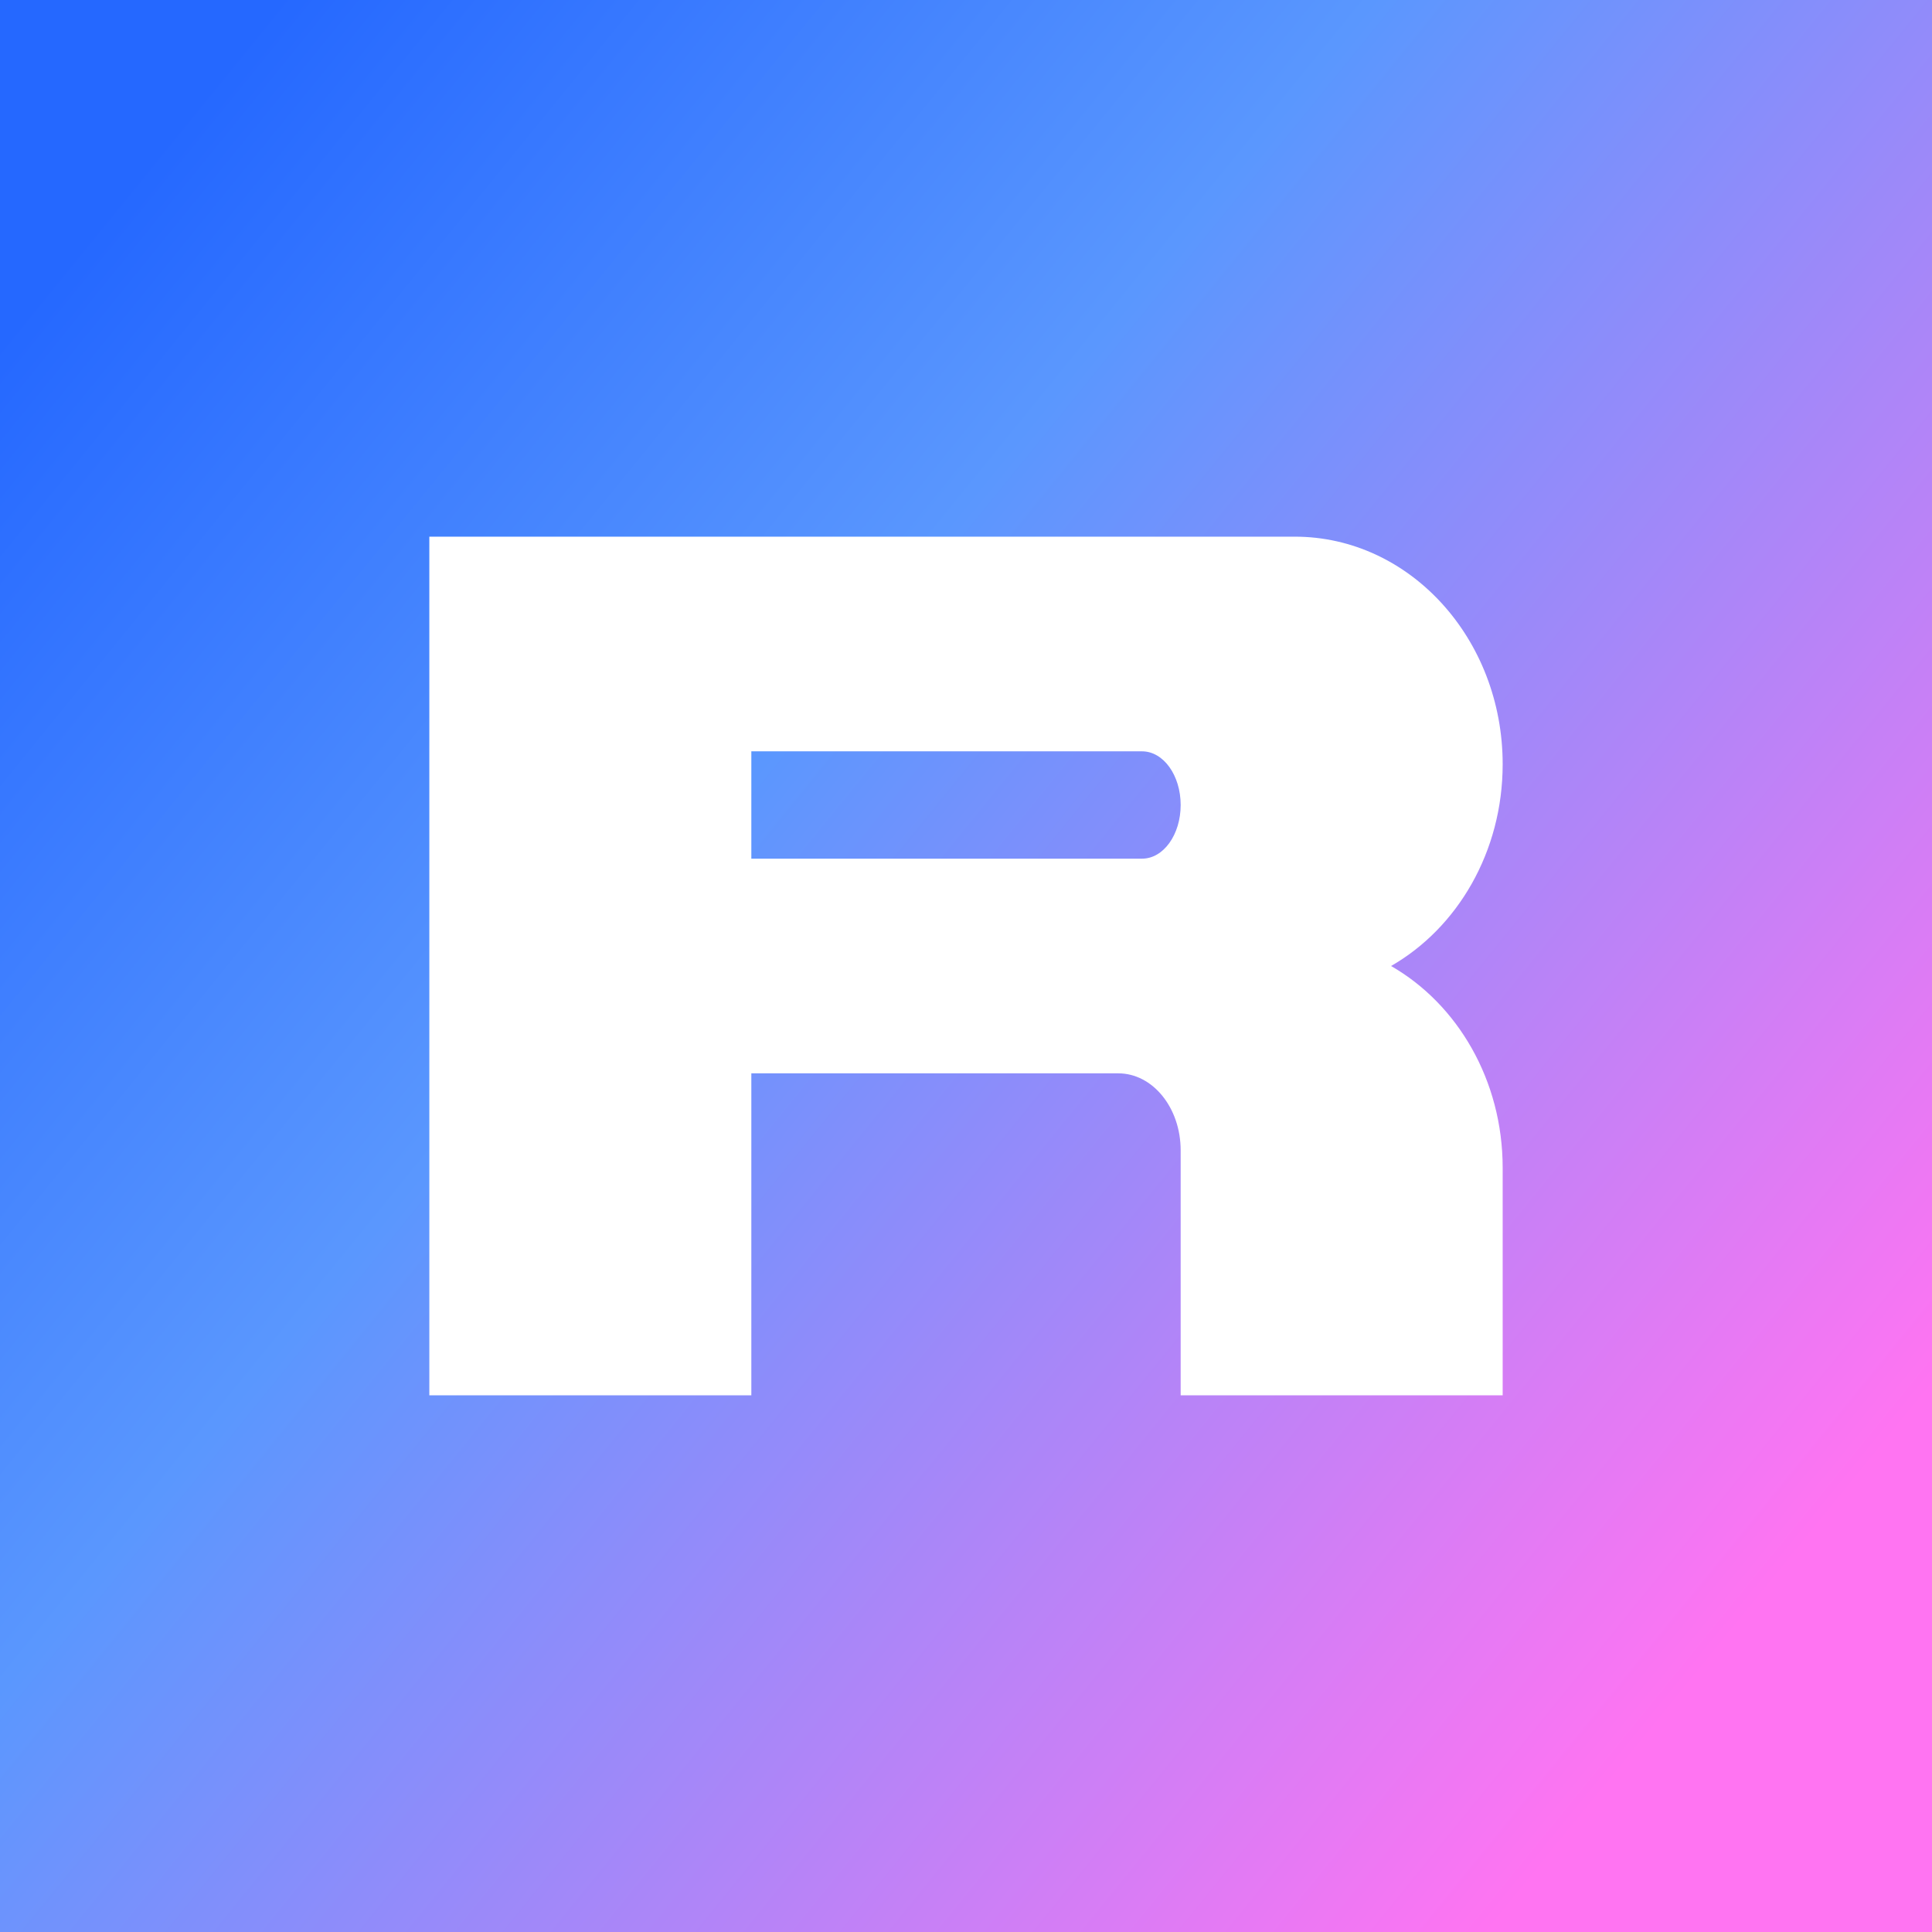 <!-- by TradingView --><svg width="18" height="18" fill="none" xmlns="http://www.w3.org/2000/svg"><rect width="100%" height="100%" fill="#333333" stroke="none"/><path fill="url(#paint0_linear_1530)" d="M0 0h18v18H0z"/><path fill-rule="evenodd" clip-rule="evenodd" d="M4 5h8.063C13.133 5 14 5.95 14 7.12c0 .817-.422 1.526-1.04 1.88.618.354 1.04 1.063 1.04 1.88V13h-3v-2.282c0-.397-.26-.718-.582-.718H7v3H4V5zm6.64 2H7v1h3.64c.2 0 .36-.224.36-.5s-.16-.5-.36-.5z" fill="#fff"/><defs><linearGradient id="paint0_linear_1530" x1=".84" y1="2.14" x2="16.46" y2="14.831" gradientUnits="userSpaceOnUse"><stop stop-color="#2568FF"/><stop offset=".394" stop-color="#5A97FE"/><stop offset="1" stop-color="#FF74F2"/></linearGradient></defs></svg>